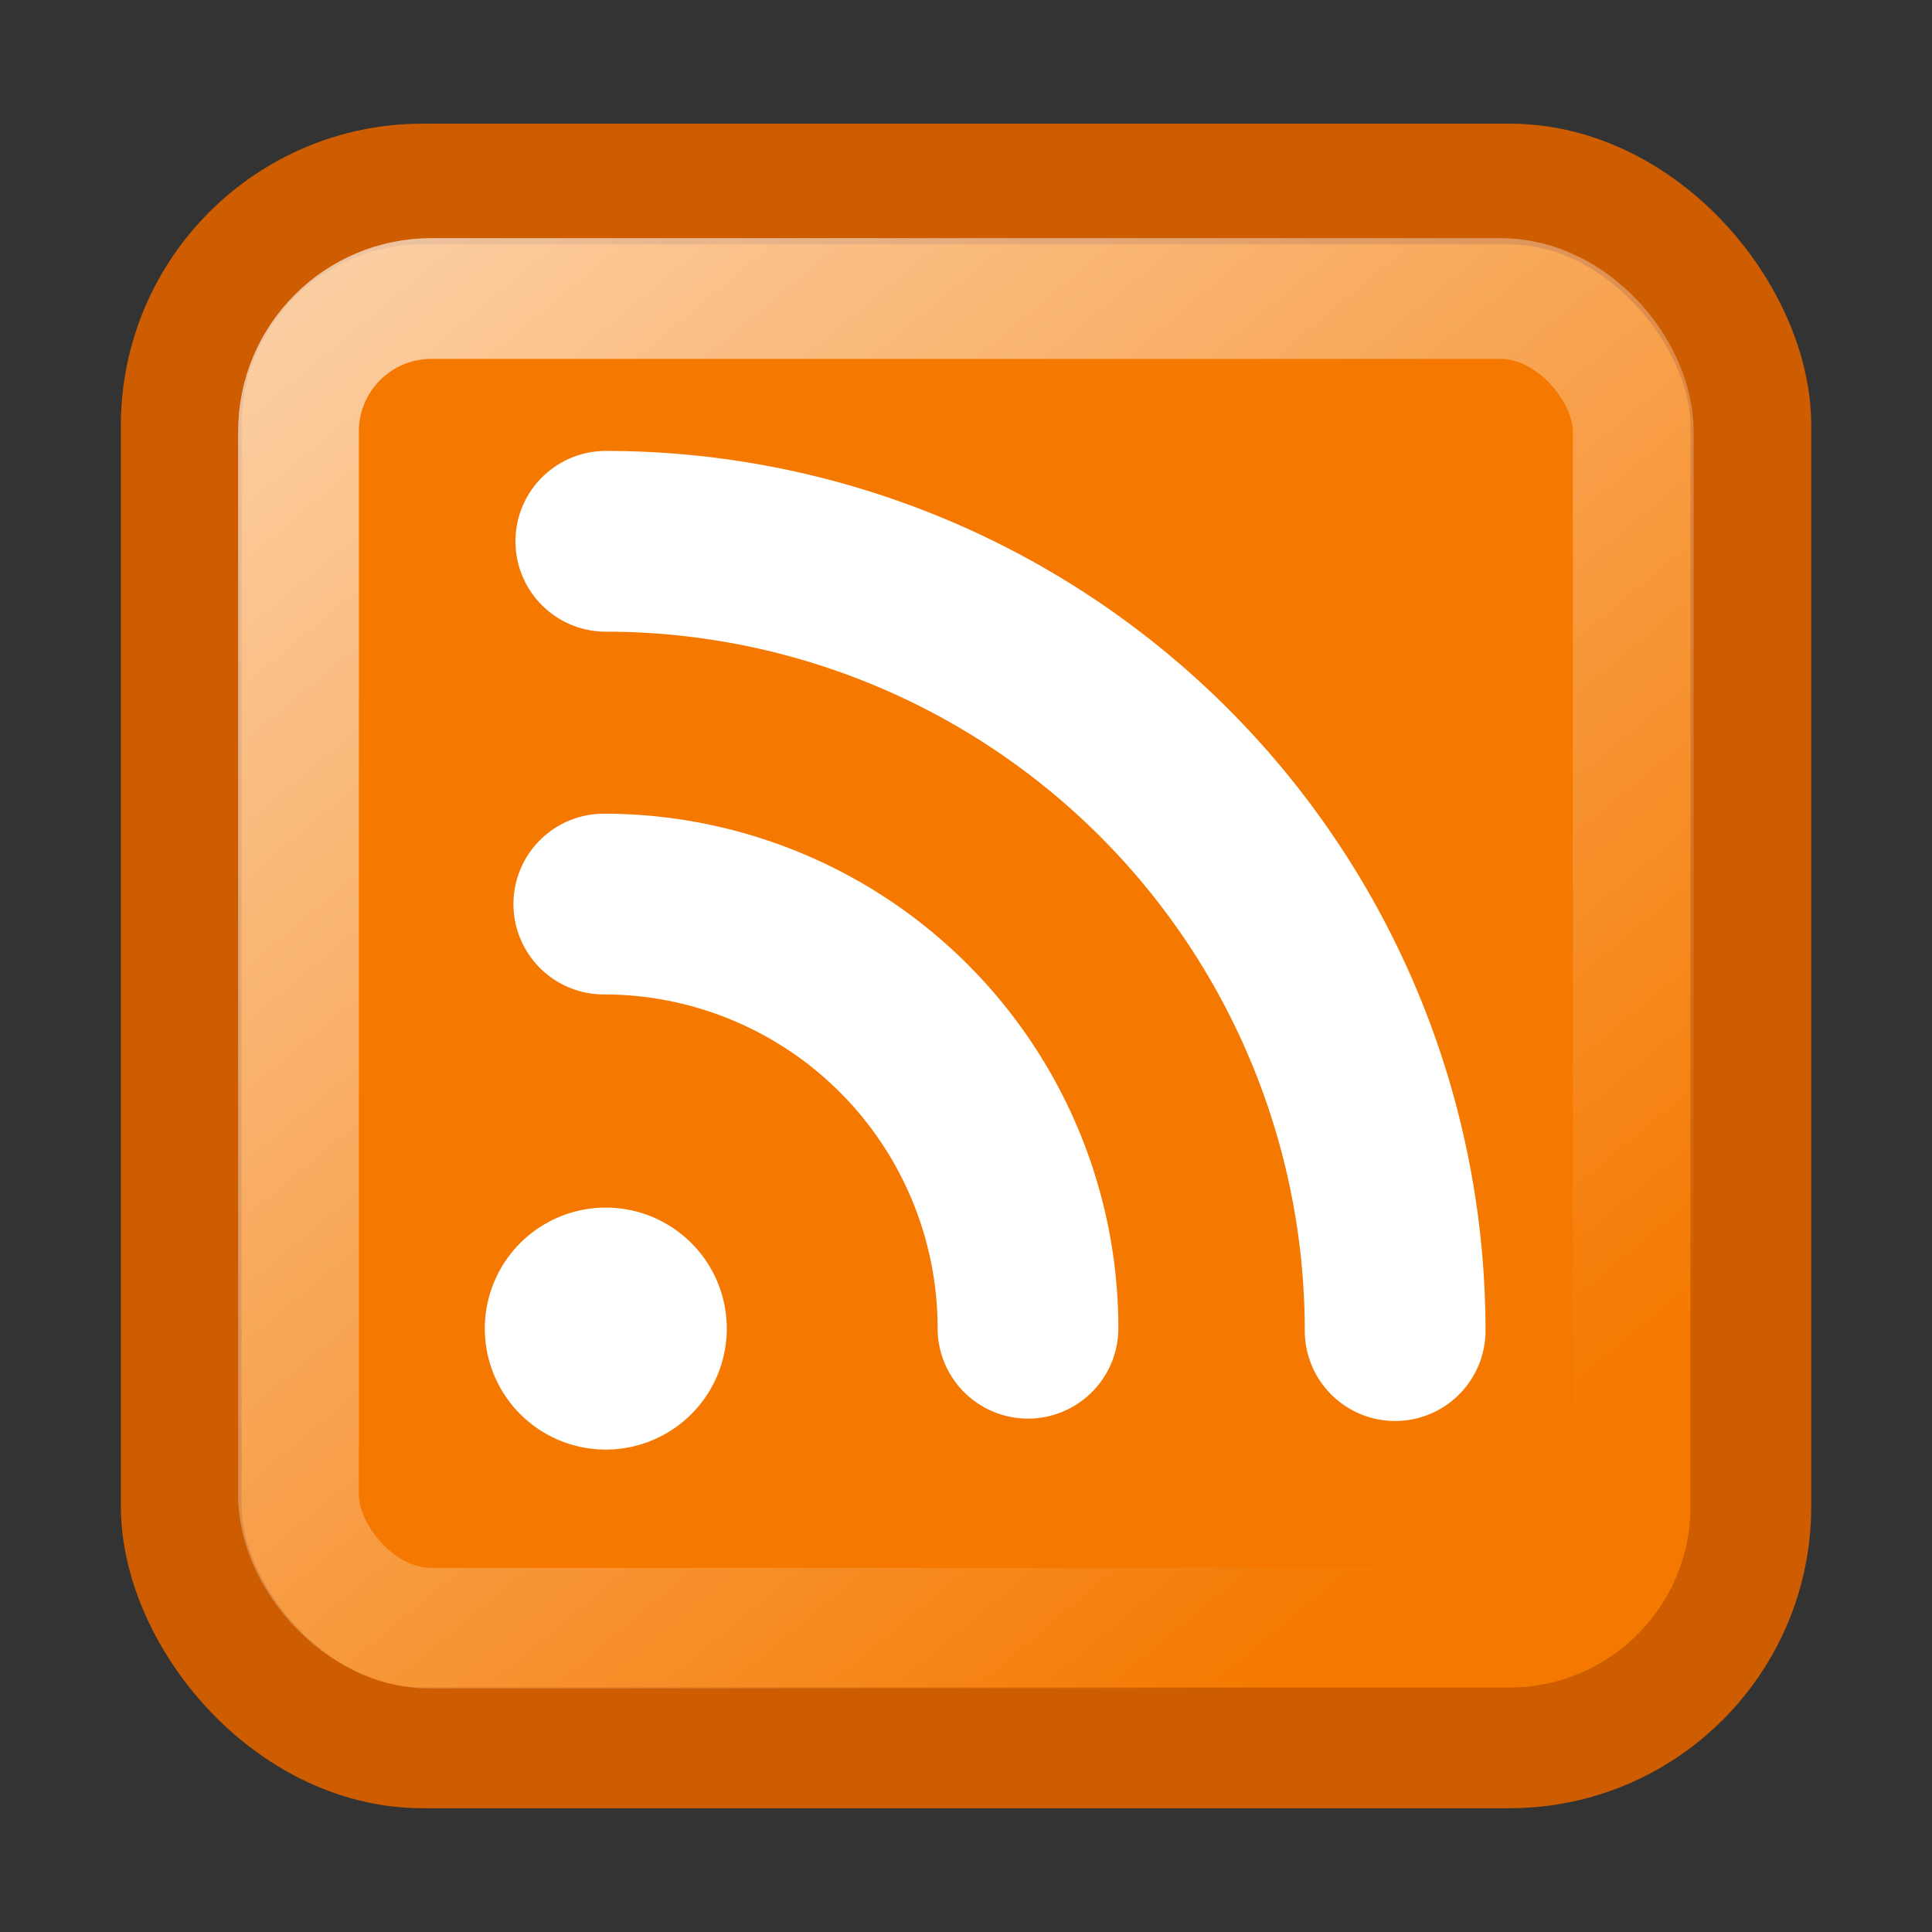 <?xml version="1.0" encoding="UTF-8" standalone="no"?>
<!-- Created with Inkscape (http://www.inkscape.org/) -->

<svg
   xmlns:dc="http://purl.org/dc/elements/1.1/"
   xmlns:cc="http://creativecommons.org/ns#"
   xmlns:rdf="http://www.w3.org/1999/02/22-rdf-syntax-ns#"
   xmlns:svg="http://www.w3.org/2000/svg"
   xmlns="http://www.w3.org/2000/svg"
   xmlns:xlink="http://www.w3.org/1999/xlink"
   xmlns:sodipodi="http://sodipodi.sourceforge.net/DTD/sodipodi-0.dtd"
   xmlns:inkscape="http://www.inkscape.org/namespaces/inkscape"
   width="16"
   height="16"
   id="svg3844"
   version="1.1"
   inkscape:version="0.48.3.1 r9886"
   sodipodi:docname="Nytt dokument 7">
  <rect width="100%" height="100%" fill="#333333" stroke="none"/>
  <defs
     id="defs3846">
    <linearGradient
       id="linearGradient4636">
      <stop
         style="stop-color:#ffffff;stop-opacity:1;"
         offset="0"
         id="stop4638" />
      <stop
         style="stop-color:#ffffff;stop-opacity:0;"
         offset="1"
         id="stop4640" />
    </linearGradient>
    <linearGradient
       inkscape:collect="always"
       xlink:href="#linearGradient4636"
       id="linearGradient4642"
       x1="-0.77"
       y1="1030.547"
       x2="10.903"
       y2="1044.537"
       gradientUnits="userSpaceOnUse"
       gradientTransform="matrix(0.85,0,0,0.85,2.925,161.114)" />
  </defs>
  <sodipodi:namedview
     id="base"
     pagecolor="#ffffff"
     bordercolor="#666666"
     borderopacity="1.0"
     inkscape:pageopacity="0.0"
     inkscape:pageshadow="2"
     inkscape:zoom="22.627417"
     inkscape:cx="19.703584"
     inkscape:cy="4.1722577"
     inkscape:document-units="px"
     inkscape:current-layer="layer1"
     showgrid="false"
     inkscape:snap-global="false"
     inkscape:window-width="2048"
     inkscape:window-height="1107"
     inkscape:window-x="0"
     inkscape:window-y="0"
     inkscape:window-maximized="1">
    <inkscape:grid
       type="xygrid"
       id="grid3852"
       empspacing="5"
       visible="true"
       enabled="true"
       snapvisiblegridlinesonly="true" />
  </sodipodi:namedview>
  <g
     inkscape:label="Layer 1"
     inkscape:groupmode="layer"
     id="layer1"
     transform="translate(0,-1036.362)">
    <rect
       style="fill:#f57900;fill-opacity:1;stroke:#ce5c00;stroke-width:1;stroke-miterlimit:4;stroke-opacity:1;stroke-dasharray:none"
       id="rect3854"
       width="12.999"
       height="12.951"
       x="1.501"
       y="1.524"
       rx="2"
       transform="translate(0,1036.362)" />
    <path
       sodipodi:type="arc"
       style="fill:#ffffff;fill-opacity:1;stroke:none"
       id="path3856"
       sodipodi:cx="4.9591198"
       sodipodi:cy="11.064665"
       sodipodi:rx="0.34487885"
       sodipodi:ry="0.34487885"
       d="m 5.304,11.065 a 0.345,0.345 0 1 1 -0.69,0 0.345,0.345 0 1 1 0.69,0 z"
       transform="matrix(2.904,0,0,2.904,-9.384,1015.232)" />
    <path
       sodipodi:type="arc"
       style="fill:none;stroke:#ffffff;stroke-width:0.147;stroke-miterlimit:4;stroke-opacity:1;stroke-dasharray:none;stroke-linecap:round"
       id="path3856-1"
       sodipodi:cx="4.9591198"
       sodipodi:cy="11.064665"
       sodipodi:rx="0.34487885"
       sodipodi:ry="0.34487885"
       d="m 4.959,10.72 a 0.345,0.345 0 0 1 0.345,0.345"
       transform="matrix(10.182,0,0,10.182,-45.492,934.698)"
       sodipodi:start="4.712389"
       sodipodi:end="6.2831853"
       sodipodi:open="true" />
    <path
       sodipodi:type="arc"
       style="fill:none;stroke:#ffffff;stroke-width:0.079;stroke-miterlimit:4;stroke-opacity:1;stroke-dasharray:none;stroke-linejoin:round;stroke-linecap:round"
       id="path3856-1-3"
       sodipodi:cx="4.9591198"
       sodipodi:cy="11.064665"
       sodipodi:rx="0.34487885"
       sodipodi:ry="0.34487885"
       d="m 4.959,10.72 a 0.345,0.345 0 0 1 0.345,0.345"
       transform="matrix(18.947,0,0,18.947,-88.941,837.733)"
       sodipodi:start="4.712389"
       sodipodi:end="6.2831853"
       sodipodi:open="true" />
    <rect
       style="fill:none;stroke:url(#linearGradient4642);stroke-width:1;stroke-miterlimit:4;stroke-opacity:1;stroke-dasharray:none;opacity:0.7"
       id="rect3854-4"
       width="11.054"
       height="11.013"
       x="2.472"
       y="1038.834"
       rx="1.101" />
  </g>
</svg>
